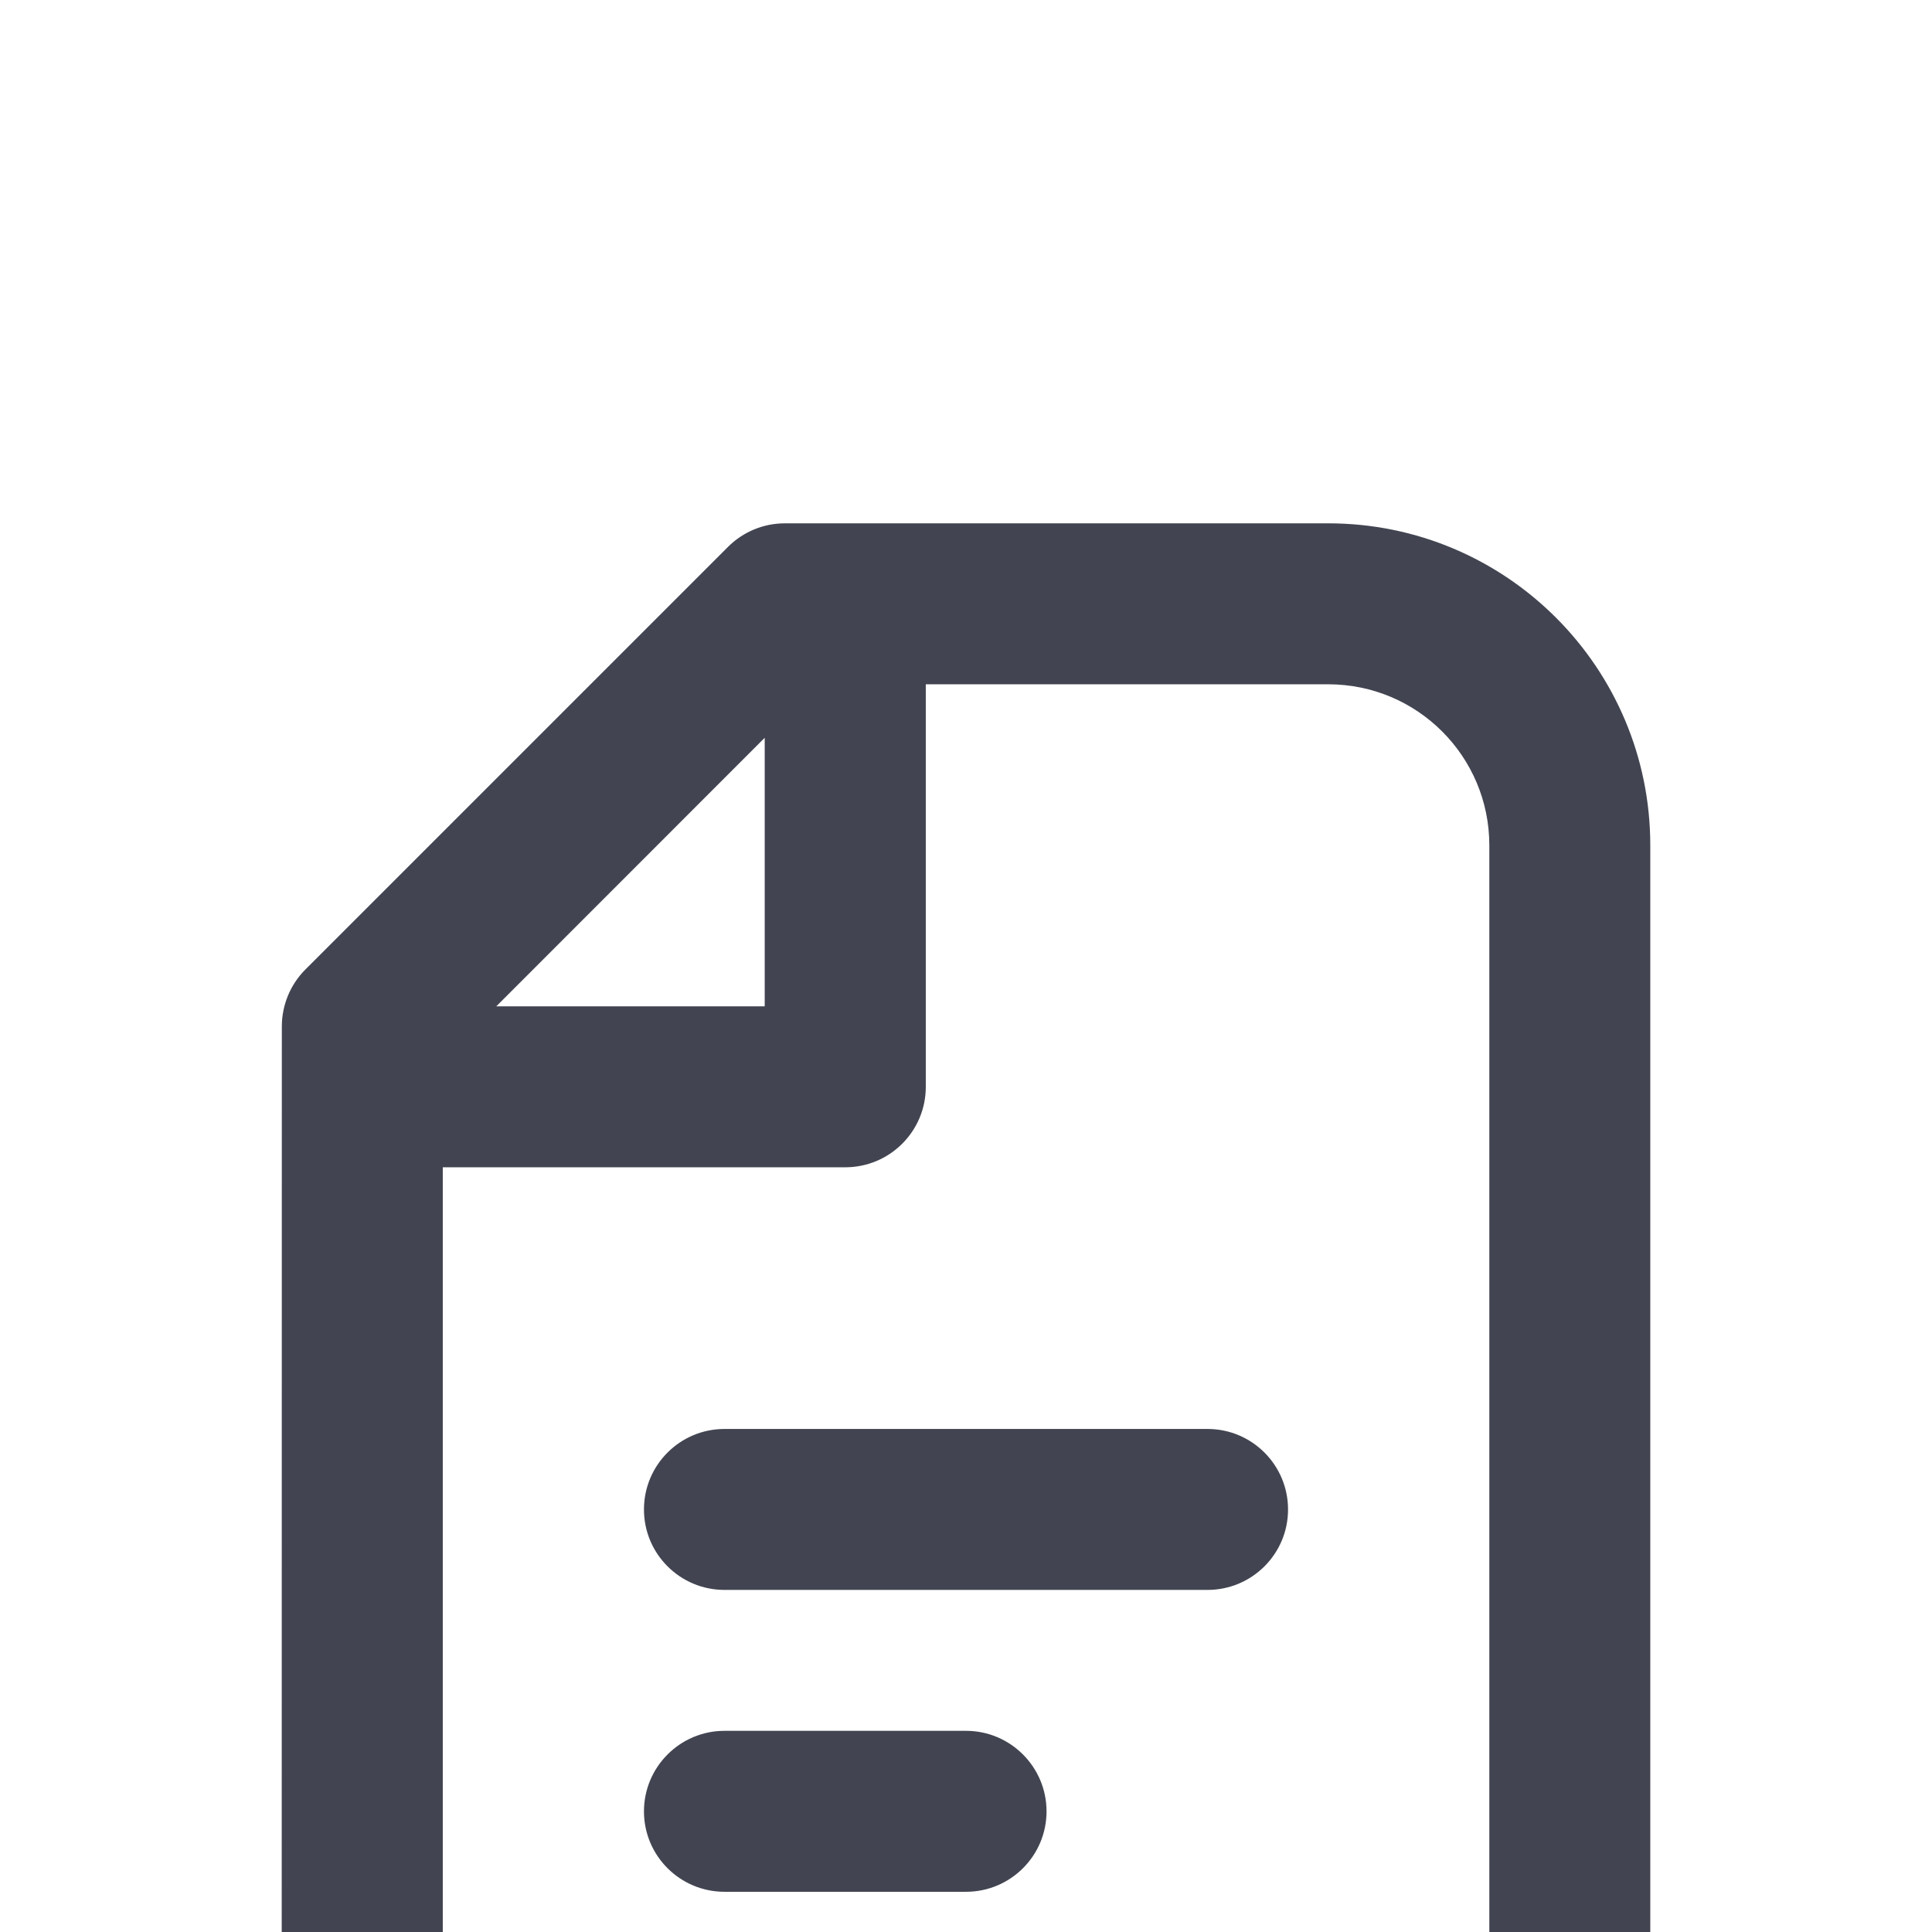 <svg width="16" height="16" viewBox="0 0 16 16" fill="none" xmlns="http://www.w3.org/2000/svg">
<g filter="url(#filter0_d_2507_193)">
<path fill-rule="evenodd" clip-rule="evenodd" d="M5.333 8.501C5.333 8.132 5.632 7.834 6 7.834H10C10.368 7.834 10.667 8.132 10.667 8.501C10.667 8.869 10.368 9.167 10 9.167H6C5.632 9.167 5.333 8.869 5.333 8.501Z" fill="#424551"/>
<path fill-rule="evenodd" clip-rule="evenodd" d="M5.333 11.001C5.333 10.633 5.632 10.334 6 10.334H8C8.368 10.334 8.667 10.633 8.667 11.001C8.667 11.369 8.368 11.667 8 11.667H6C5.632 11.667 5.333 11.369 5.333 11.001Z" fill="#424551"/>
<path fill-rule="evenodd" clip-rule="evenodd" d="M6.029 0.529C6.154 0.404 6.323 0.334 6.5 0.334H11C12.473 0.334 13.667 1.528 13.667 3.001L13.667 12.001C13.667 13.473 12.473 14.667 11 14.667H5C3.527 14.667 2.333 13.473 2.333 12.001L2.334 4.501C2.334 4.324 2.404 4.154 2.529 4.029L6.029 0.529ZM6.333 2.11V4.334H4.11L6.333 2.11ZM3.667 5.667L3.667 12.001C3.667 12.737 4.264 13.334 5 13.334H11C11.737 13.334 12.334 12.737 12.334 12.001L12.334 3.001C12.334 2.264 11.737 1.667 11 1.667H7.667V5.001C7.667 5.369 7.368 5.667 7 5.667H3.667Z" fill="#424551"/>
</g>
<defs>
<filter id="filter0_d_2507_193" x="-1.667" y="0.334" width="19.334" height="22.334" filterUnits="userSpaceOnUse" color-interpolation-filters="sRGB">
<feFlood flood-opacity="0" result="BackgroundImageFix"/>
<feColorMatrix in="SourceAlpha" type="matrix" values="0 0 0 0 0 0 0 0 0 0 0 0 0 0 0 0 0 0 127 0" result="hardAlpha"/>
<feOffset dy="4"/>
<feGaussianBlur stdDeviation="2"/>
<feComposite in2="hardAlpha" operator="out"/>
<feColorMatrix type="matrix" values="0 0 0 0 0 0 0 0 0 0 0 0 0 0 0 0 0 0 0.25 0"/>
<feBlend mode="normal" in2="BackgroundImageFix" result="effect1_dropShadow_2507_193"/>
<feBlend mode="normal" in="SourceGraphic" in2="effect1_dropShadow_2507_193" result="shape"/>
</filter>
</defs>
</svg>
